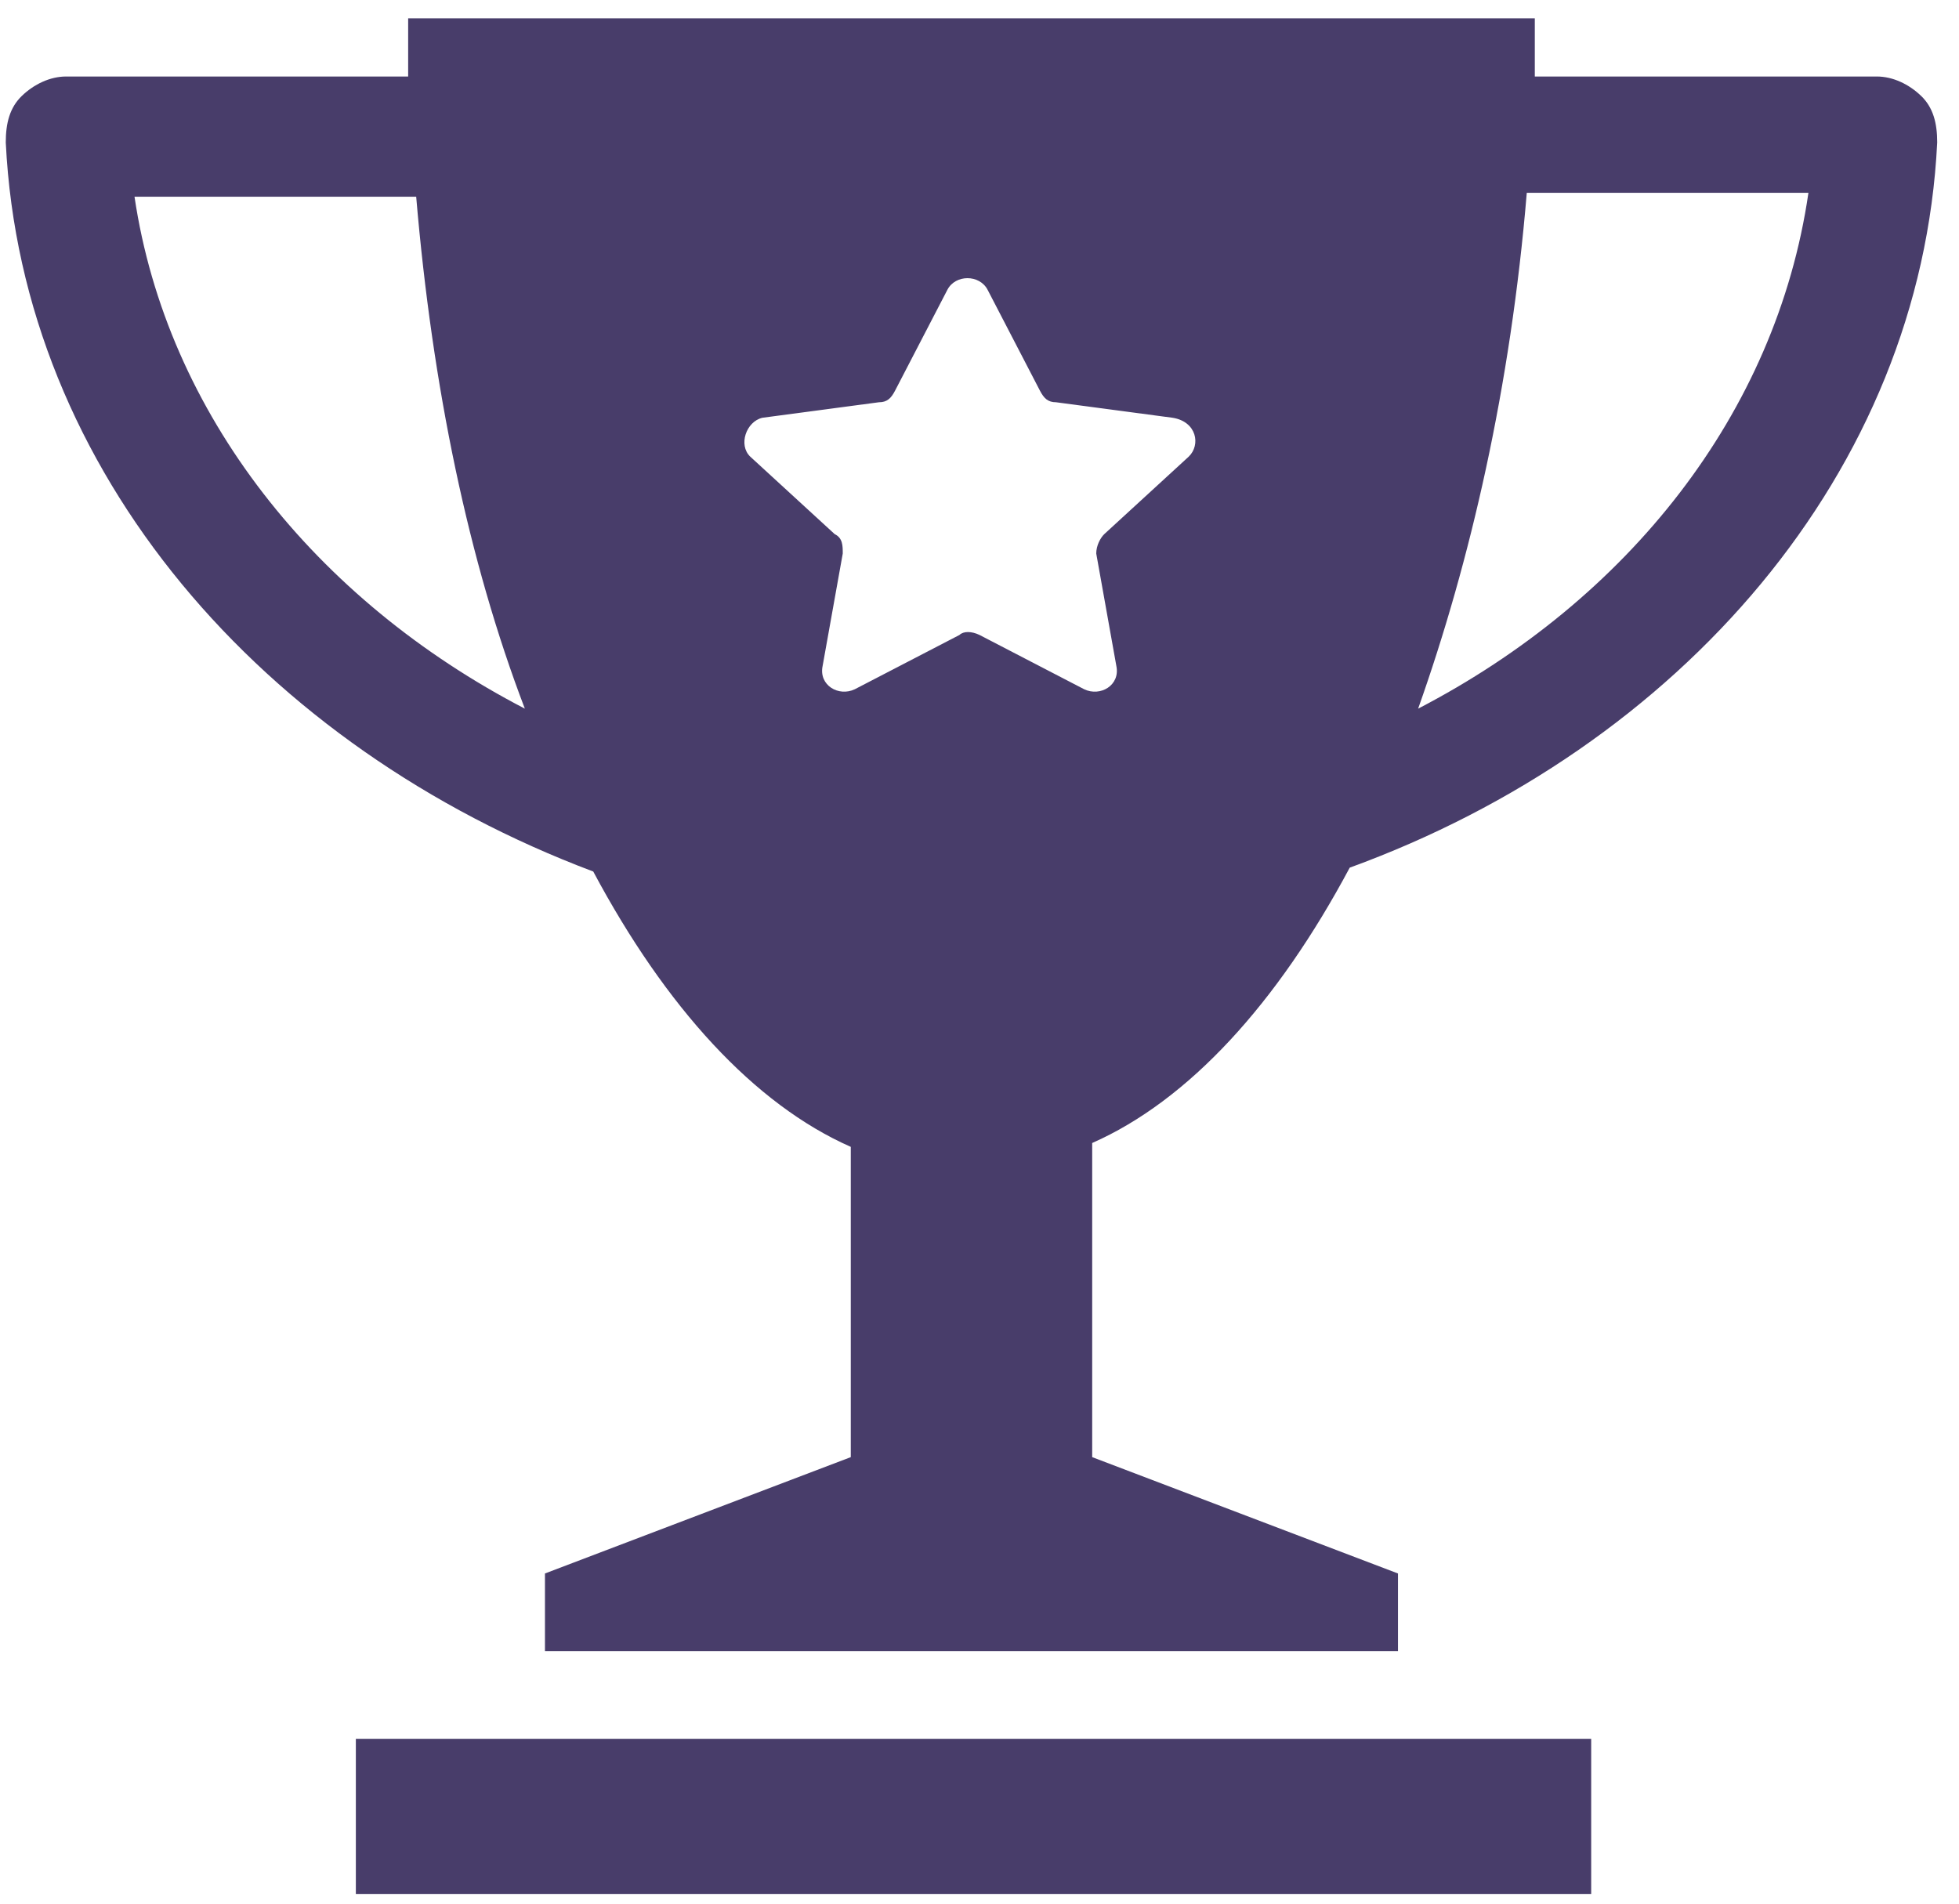 <svg   width="71" height="69" viewBox="0 0 71 69" fill="none" xmlns="http://www.w3.org/2000/svg">
<path d="M12.897 63.025H57.669V68.648H12.897V63.025Z" fill="#483D6A"/>
<path d="M69.626 3.476C69.189 3.054 68.605 2.773 68.022 2.773L55.626 2.773V0.664H14.793V2.773H2.397C1.813 2.773 1.23 3.054 0.793 3.475C0.355 3.897 0.209 4.459 0.209 5.163C0.793 17.111 9.543 27.091 21.501 31.589C24.126 36.509 27.334 40.023 30.835 41.569V52.815L19.751 57.032V59.844H50.667V57.032L39.584 52.815V41.429C43.084 39.883 46.293 36.369 48.918 31.449C60.876 27.091 69.626 17.111 70.21 5.162C70.21 4.459 70.064 3.897 69.626 3.475L69.626 3.476ZM4.876 7.13H15.084C15.668 14.018 16.98 20.344 19.022 25.686C11.438 21.749 6.043 15.002 4.875 7.13H4.876ZM43.085 16.549L40.022 19.36C39.876 19.501 39.731 19.782 39.731 20.063L40.46 24.139C40.606 24.842 39.876 25.263 39.293 24.982L35.502 23.015C35.21 22.874 34.918 22.874 34.773 23.015L30.981 24.982C30.398 25.263 29.669 24.842 29.814 24.139L30.544 20.063C30.544 19.782 30.544 19.5 30.252 19.36L27.189 16.549C26.752 16.127 27.044 15.284 27.627 15.143L31.856 14.58C32.148 14.58 32.294 14.44 32.44 14.159L34.336 10.504C34.627 9.942 35.502 9.942 35.794 10.504L37.69 14.159C37.836 14.44 37.982 14.58 38.274 14.58L42.503 15.143C43.376 15.284 43.522 16.127 43.085 16.549ZM51.397 25.686C53.293 20.344 54.751 14.018 55.335 6.989H65.543C64.376 15.002 58.981 21.749 51.397 25.686H51.397Z" fill="#483D6A"/>
</svg>